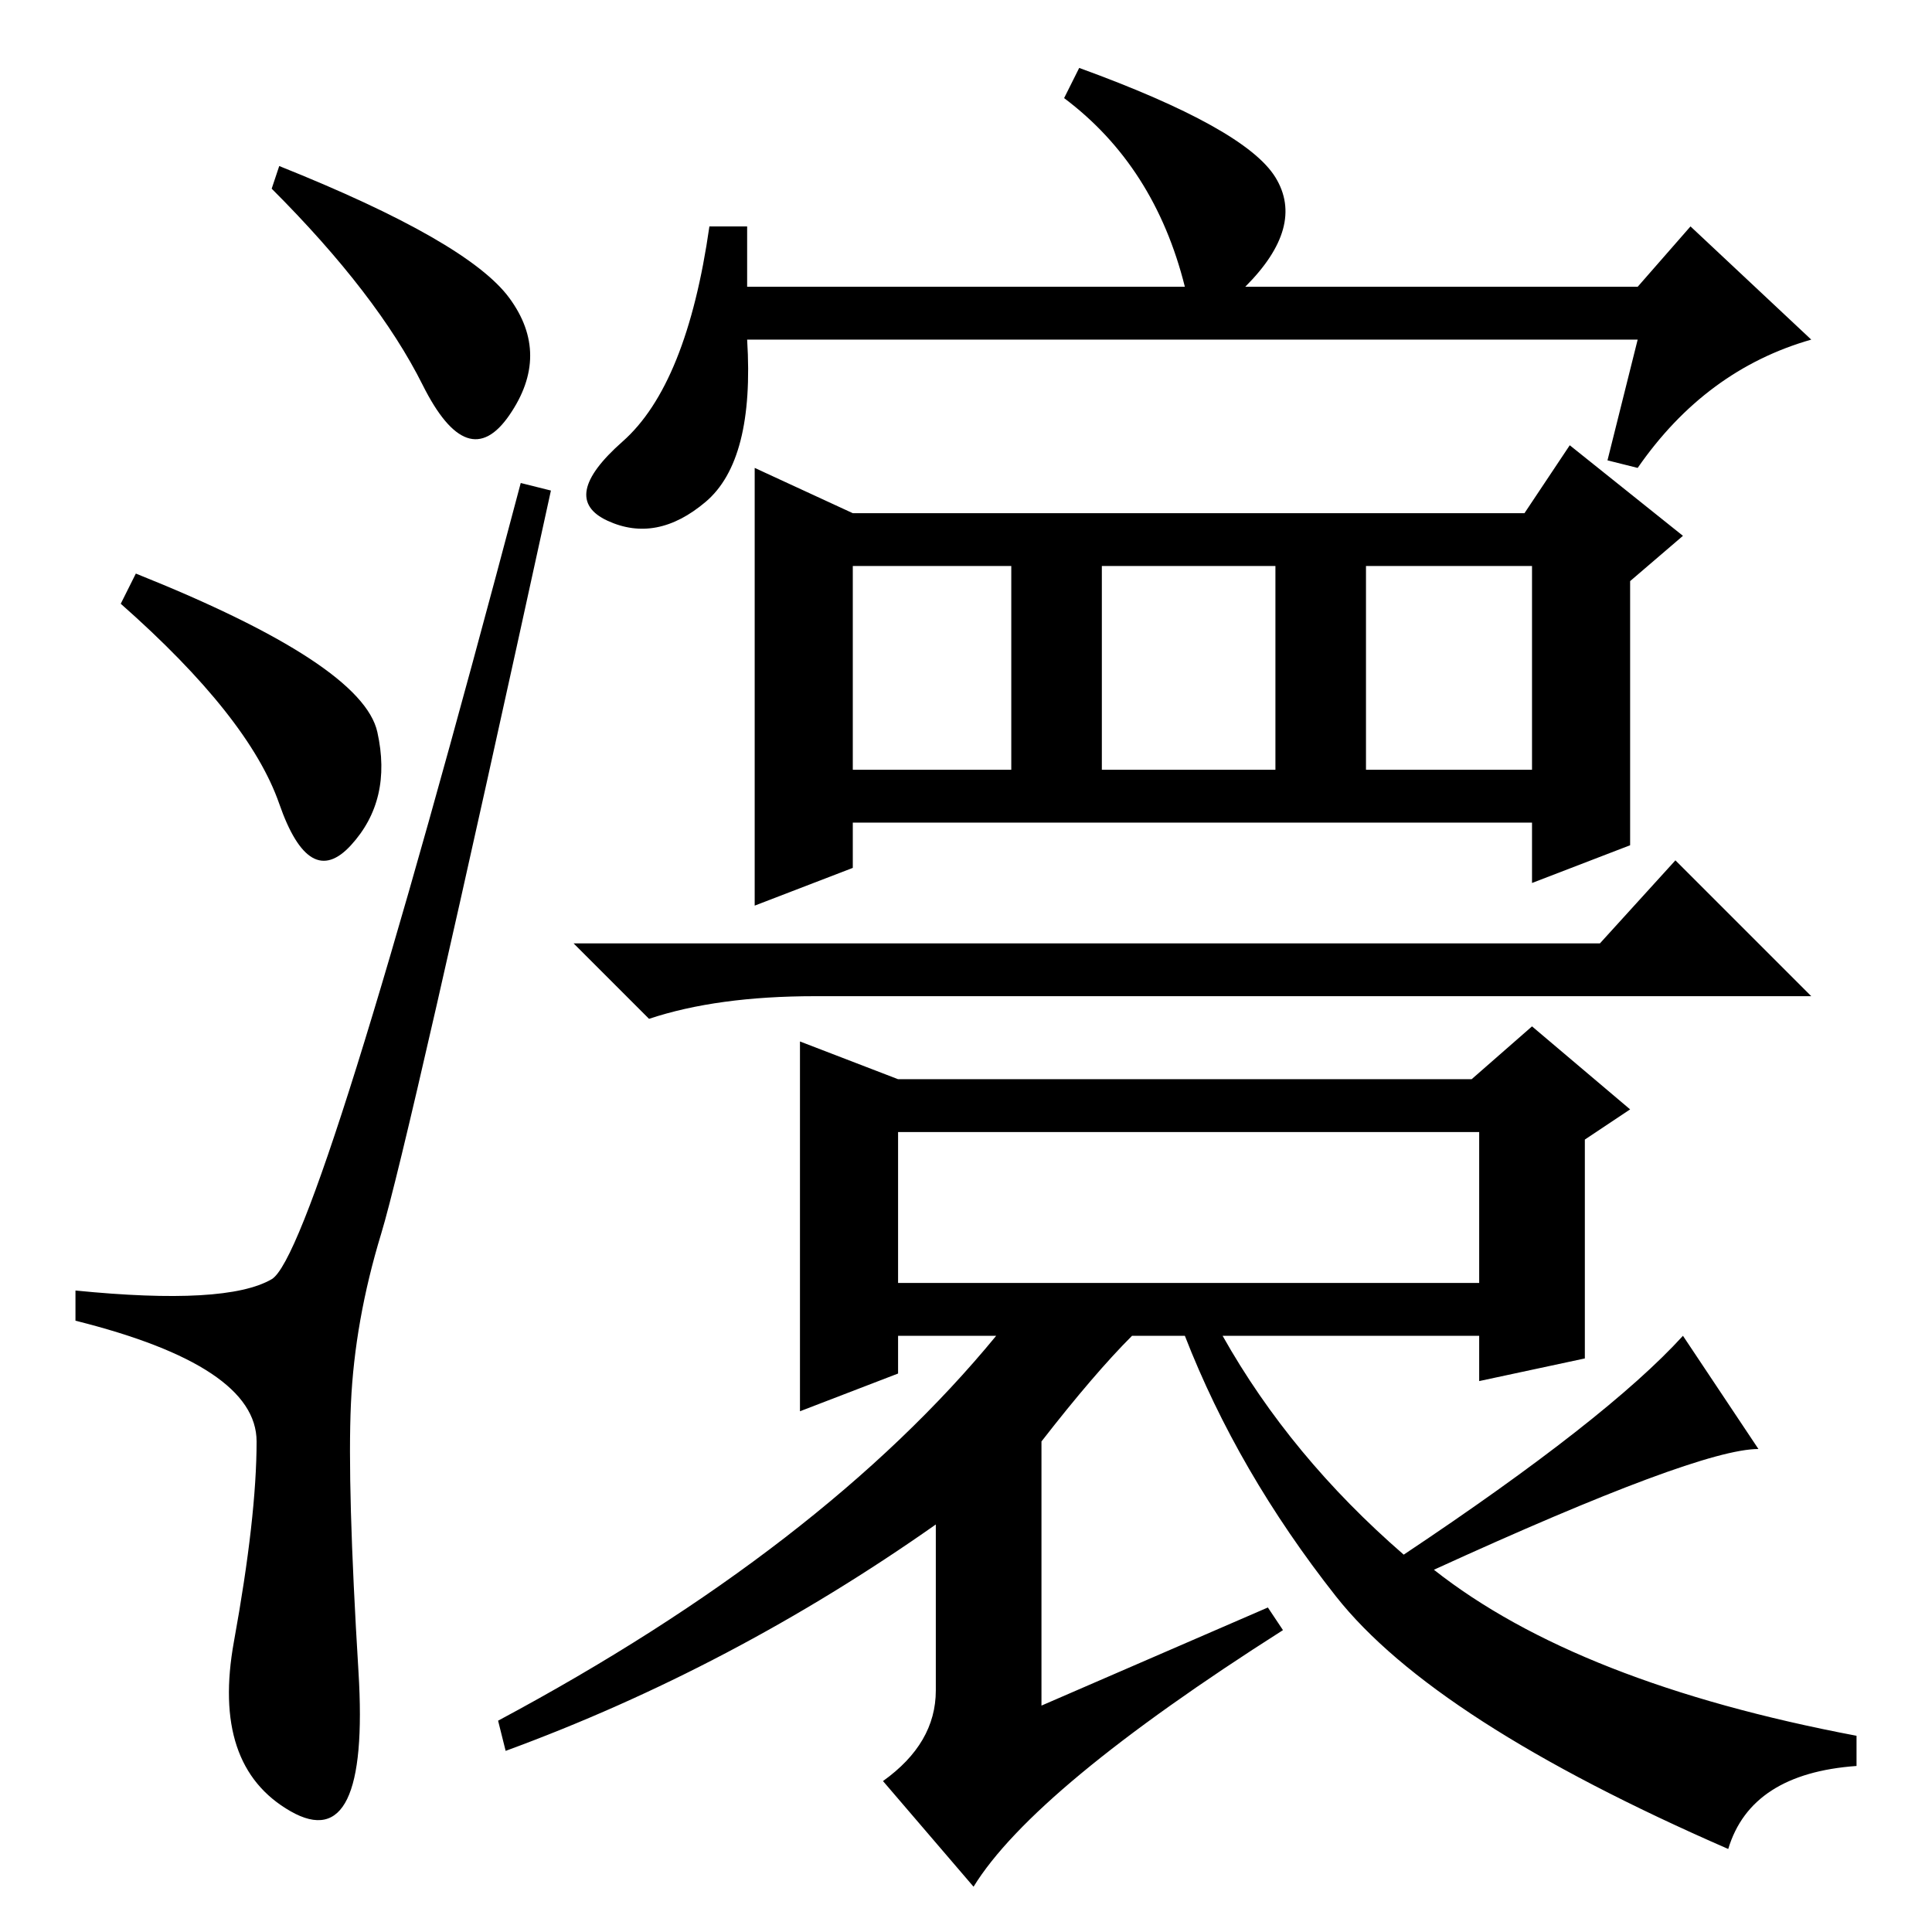 <?xml version="1.0" standalone="no"?>
<!DOCTYPE svg PUBLIC "-//W3C//DTD SVG 1.1//EN" "http://www.w3.org/Graphics/SVG/1.1/DTD/svg11.dtd" >
<svg xmlns="http://www.w3.org/2000/svg" xmlns:xlink="http://www.w3.org/1999/xlink" version="1.1" viewBox="0 -36 256 256">
  <g transform="matrix(1 0 0 -1 0 220)">
   <path fill="currentColor"
d="M37 234q25 -10 30.5 -17.5t0 -15.5t-11.5 4t-20 26zM18 180q30 -12 32 -21t-3.5 -15t-9.5 5.5t-21 26.5zM36 86.5q6 3.5 33 105.5l4 -1q-19 -87 -22.5 -98.5t-4 -22.5t1 -35.5t-9 -18.5t-7.5 22.5t3 26.5t-24 16v4q20 -2 26 1.5zM100 194l13 -6h89l6 9l15 -12l-7 -6v-35
l-13 -5v8h-90v-6l-13 -5v58zM113 154h21v27h-21v-27zM146 154h23v27h-23v-27zM181 154h22v27h-22v-27zM212 131l10 11l18 -18h-132q-13 0 -22 -3l-10 10h136zM106 118l13 -5h76l8 7l13 -11l-6 -4v-29l-14 -3v6h-34q9 -16 24 -29q27 18 37 29l10 -15q-8 0 -43 -16
q19 -15 56 -22v-4q-14 -1 -17 -11q-39 17 -52 33.5t-20 34.5h-7q-5 -5 -12 -14v-35l30 13l2 -3q-33 -21 -41 -34l-12 14q7 5 7 12v22q-27 -19 -57 -30l-1 4q43 23 66 51h-13v-5l-13 -5v49zM119 86h77v20h-77v-20zM99 218h58q-4 16 -16 25l2 4q22 -8 26 -14.5t-4 -14.5h52
l7 8l16 -15q-14 -4 -23 -17l-4 1l4 16h-118q1 -16 -5.5 -21.5t-13 -2.5t2 10.5t11.5 28.5h5v-8z" />
  </g>

</svg>
